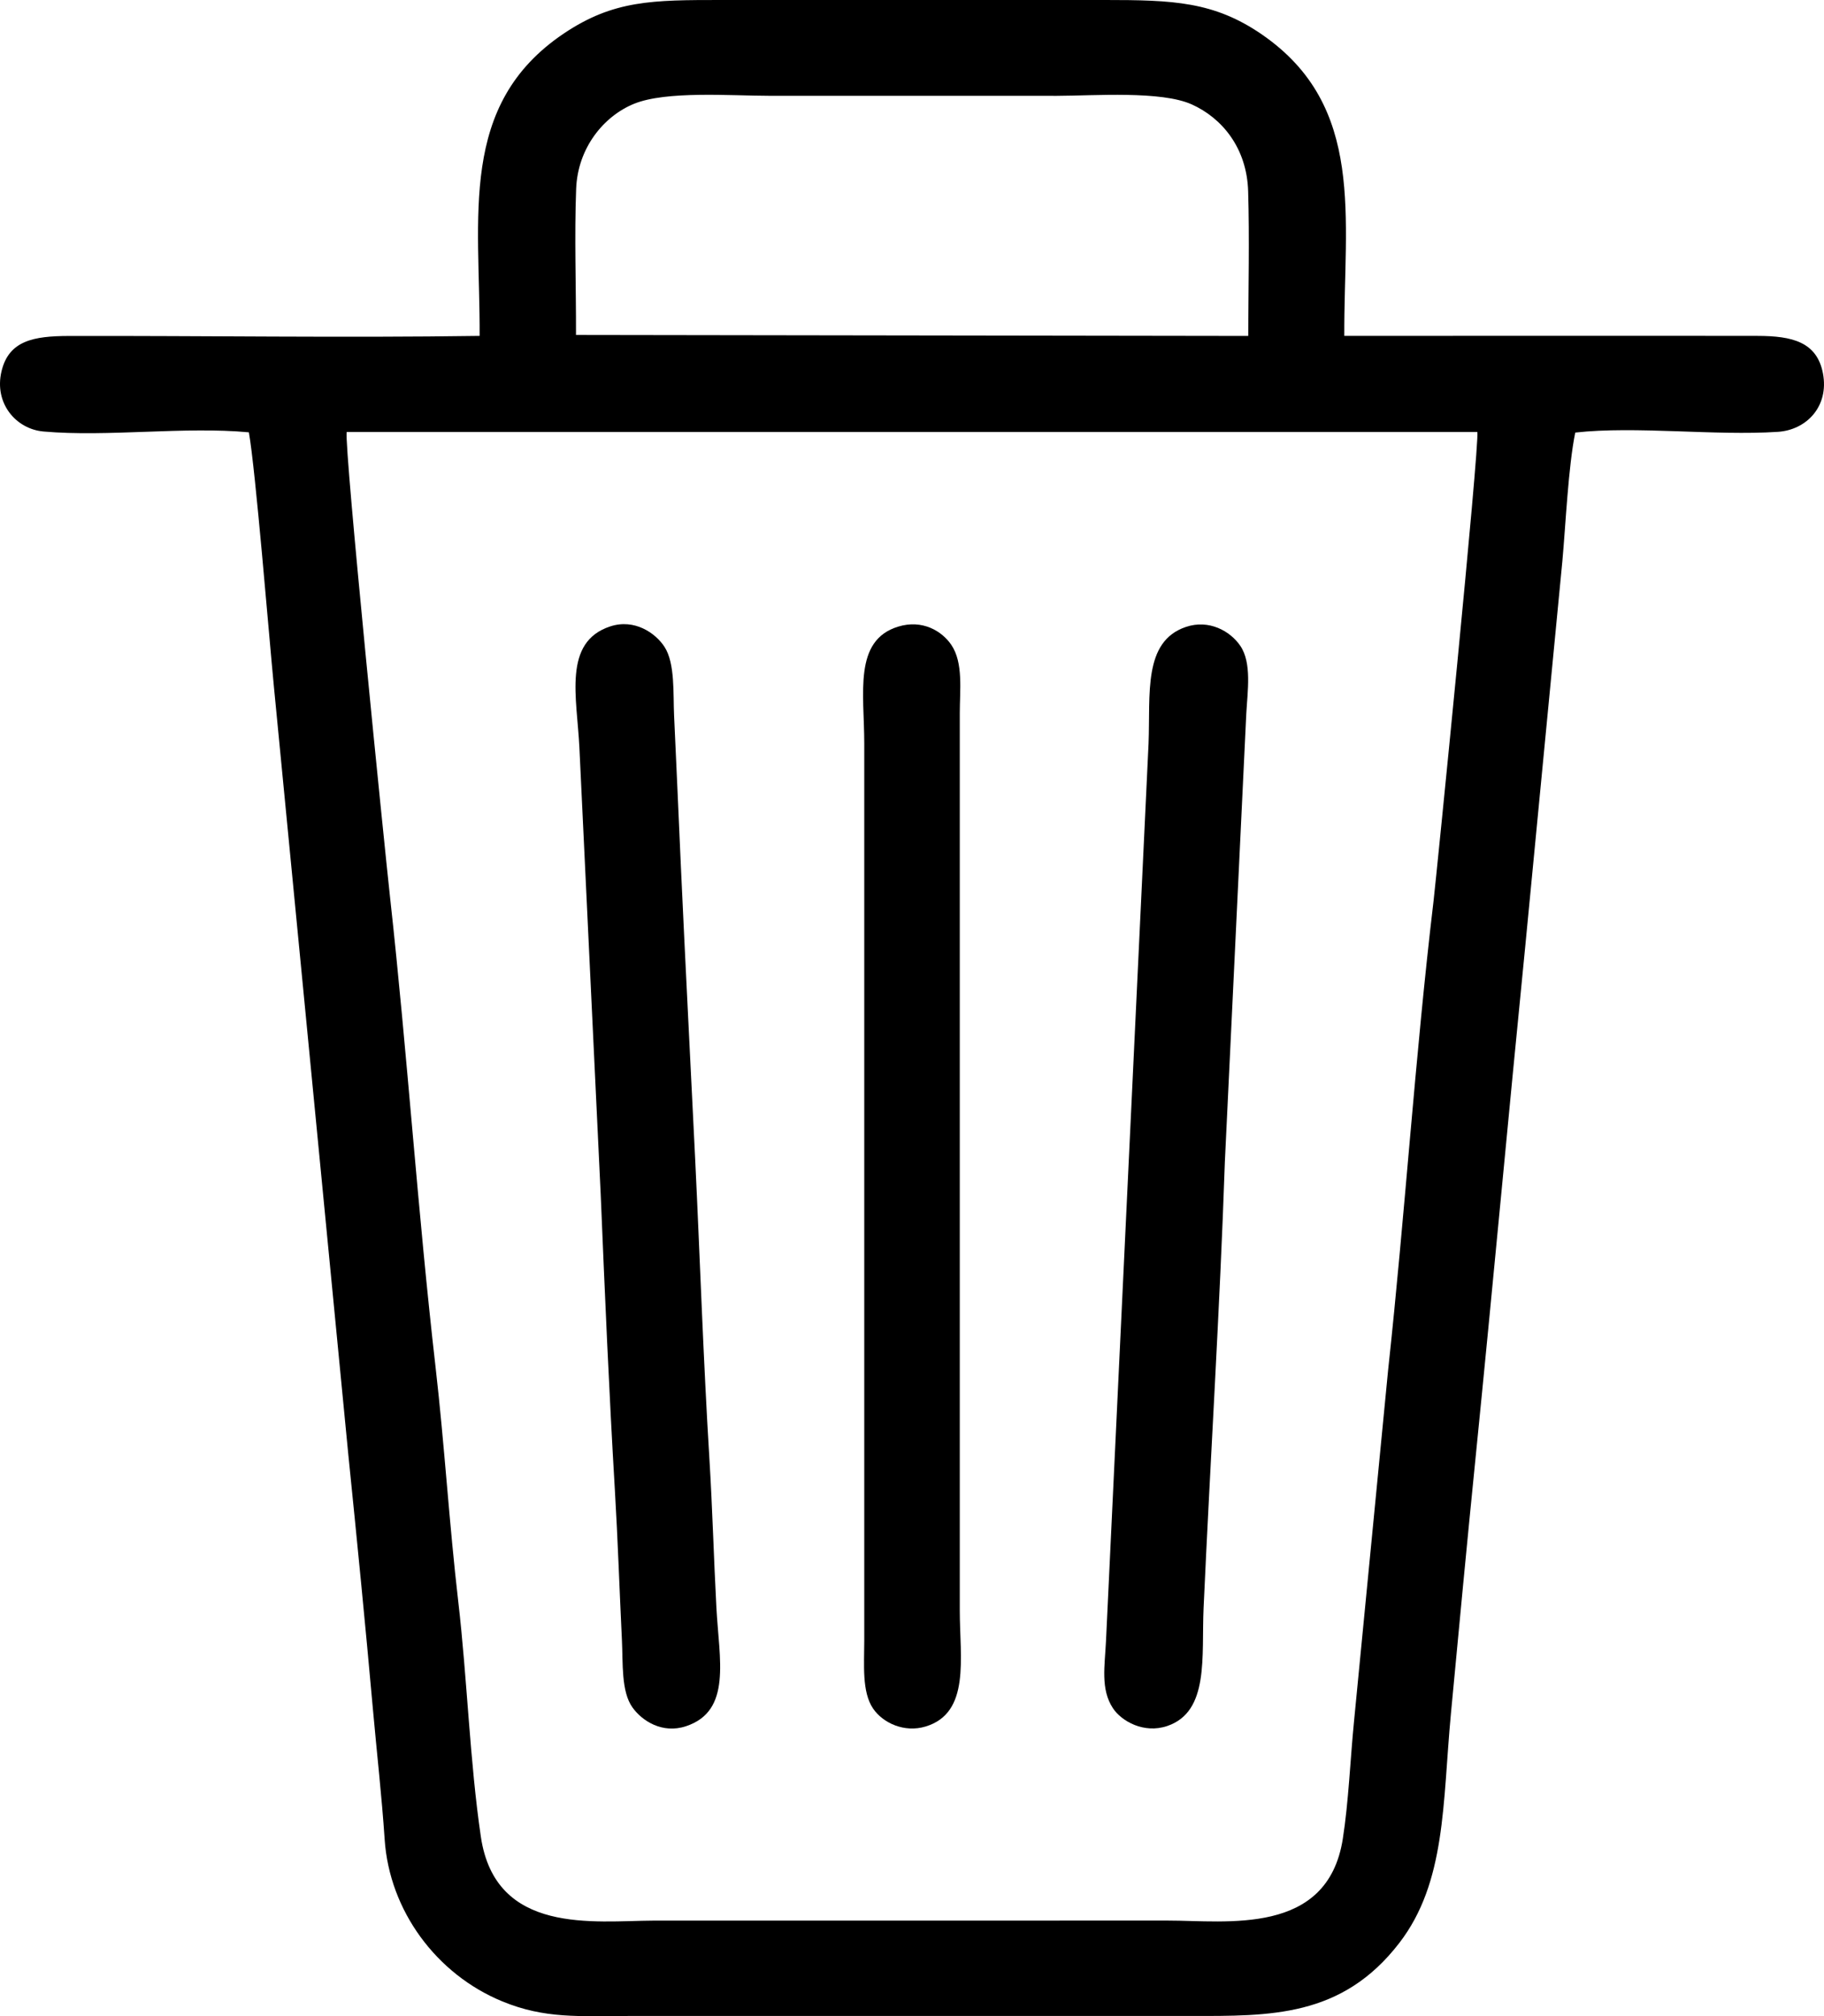 <?xml version="1.0" encoding="UTF-8"?>
<!DOCTYPE svg PUBLIC "-//W3C//DTD SVG 1.1//EN" "http://www.w3.org/Graphics/SVG/1.1/DTD/svg11.dtd">
<!-- Creator: CorelDRAW -->
<svg xmlns="http://www.w3.org/2000/svg" xml:space="preserve" version="1.1" style="shape-rendering:geometricPrecision; text-rendering:geometricPrecision; image-rendering:optimizeQuality; fill-rule:evenodd; clip-rule:evenodd"
viewBox="0 0 6289.63 6951.9"
 xmlns:xlink="http://www.w3.org/1999/xlink"
 xmlns:xodm="http://www.corel.com/coreldraw/odm/2003">
 <defs>
  <style type="text/css">
   <![CDATA[
    .fil0 {fill:black}
   ]]>
  </style>
 </defs>
 <g id="Слой_x0020_1">
  <g id="_2364260611872">
   <path class="fil0" d="M1653.9 1158.2c-470.46,6.91 -945.39,-0.79 -1416.45,0.27 -121.06,0.27 -207.07,15.59 -232.24,121.84 -26.12,110.25 49.75,199.17 144.92,207.58 220.94,19.5 487.04,-17.96 708.05,2.78 23.11,129.85 69.1,699.43 86.36,877.34l256.47 2646.72c29.87,293.66 58.76,585.83 85.1,880.71 13.39,149.95 30.22,296.14 40.28,446.83 16.47,246.64 178.91,465.29 405.54,558.61 147.65,60.8 265.09,50.34 435,50.34l1938.15 0c273.62,0 521.8,5.87 720.13,-251.76 161.48,-209.76 149,-481.46 177.84,-789.39 27.57,-294.42 55.89,-592.67 85.45,-887.06 59.15,-588.99 113.11,-1177.11 171.53,-1765.6l127.43 -1322.59c11.44,-125.77 20.39,-325.81 44.42,-443.26 208.97,-23.38 481.11,11.78 698.75,-2.52 98.98,-6.5 176.93,-87.99 155.39,-201.48 -20.61,-108.6 -106.03,-129.15 -225.38,-129.33 -475.02,-0.71 -950.13,-0.02 -1425.16,-0.02 -1.97,-406.71 75.36,-792.1 -284.47,-1039.54 -165.17,-113.58 -306.35,-118.66 -541.45,-118.66l-1321.07 0c-238.58,0 -372.95,0.31 -544.47,115.66 -365.45,245.77 -288.15,633.26 -290.14,1042.55zm3440.35 331.3l-3898.75 0.11c-9.09,52.8 131.2,1438.53 149.95,1608.32 59.49,538.85 94.81,1079.34 156.71,1617.89 30.53,265.66 47.07,540.17 77.98,805.91 30.93,265.84 39.75,551.61 77.91,810.98 50.1,340.51 391.31,290.55 595.8,289.72l1773.01 -0.13c202.25,-0.25 550.65,53.82 603.42,-281.46 19.99,-127.02 25.86,-275.09 38.71,-405.22l117.67 -1212.12c58.23,-537.27 92.87,-1080.69 156.58,-1616.67 8.54,-71.88 159.03,-1571.2 151.01,-1617.33zm-3108.06 -334.52l2318.05 3.39c0.52,-165.82 4.49,-336.13 -0.27,-498.57 -4.4,-149.95 -90.29,-252.83 -194.29,-299.7 -105.57,-47.57 -334.1,-30.04 -465.23,-29.59l-990.8 -0.11c-133.75,-0.14 -356.19,-17.78 -467.29,27.48 -103.83,42.3 -194.25,151.25 -199.68,293.51 -6.26,163.7 -0.02,338.52 -0.48,503.58z"/>
   <path class="fil0" d="M4089.18 2161.74c-148.15,50.1 -122.18,231.22 -128.64,401.55l-146.74 3094.06c-4.1,86.45 -19.57,166.88 23.91,232.77 29.34,44.47 106.56,88.69 187.4,61.2 145.77,-49.57 117.62,-240.37 125.16,-406.99 22.98,-507.5 56.36,-1034.89 73.34,-1537.88l73.87 -1545.07c4.38,-79.06 19.52,-175.84 -20.8,-234.77 -34.92,-51.04 -108.09,-91.72 -187.51,-64.87z"/>
   <path class="fil0" d="M2104.42 2159.83c-164.61,53.83 -114.76,245.59 -106.5,418.2l73.5 1541.33c14.08,337.98 28.84,682.21 48.79,1018.02 10.29,173.06 15.97,345.77 24.36,518.95 3.81,78.69 -2.84,175.9 36.13,230.73 33.28,46.82 103.14,92 184.66,65.09 158.8,-52.41 114.54,-229.69 105.05,-407.6 -9.07,-170.02 -13.85,-346.08 -24.17,-514.03 -21.09,-343.01 -32.33,-687.51 -49.02,-1032.04 -16.37,-337.9 -34.23,-679.13 -49.68,-1017.94 -7.8,-171 -14.87,-341.7 -23.08,-512.73 -3.58,-74.56 3.89,-180.17 -32.97,-237.2 -31.07,-48.07 -103.64,-98.05 -187.07,-70.77z"/>
   <path class="fil0" d="M3096.71 2160.75c-154.47,47.62 -116.5,230.45 -116.5,402.77l0 3094.08c0,80.74 -8.87,176.34 30.58,233.87 34.04,49.64 107.57,83.88 181.01,61.64 155.15,-46.99 117.75,-236.57 117.75,-399.8l0 -3094.08c0,-79.32 12.66,-173.9 -29.15,-235.63 -32,-47.25 -99.49,-88.81 -183.7,-62.85z"/>
  </g>
 </g>
</svg>
